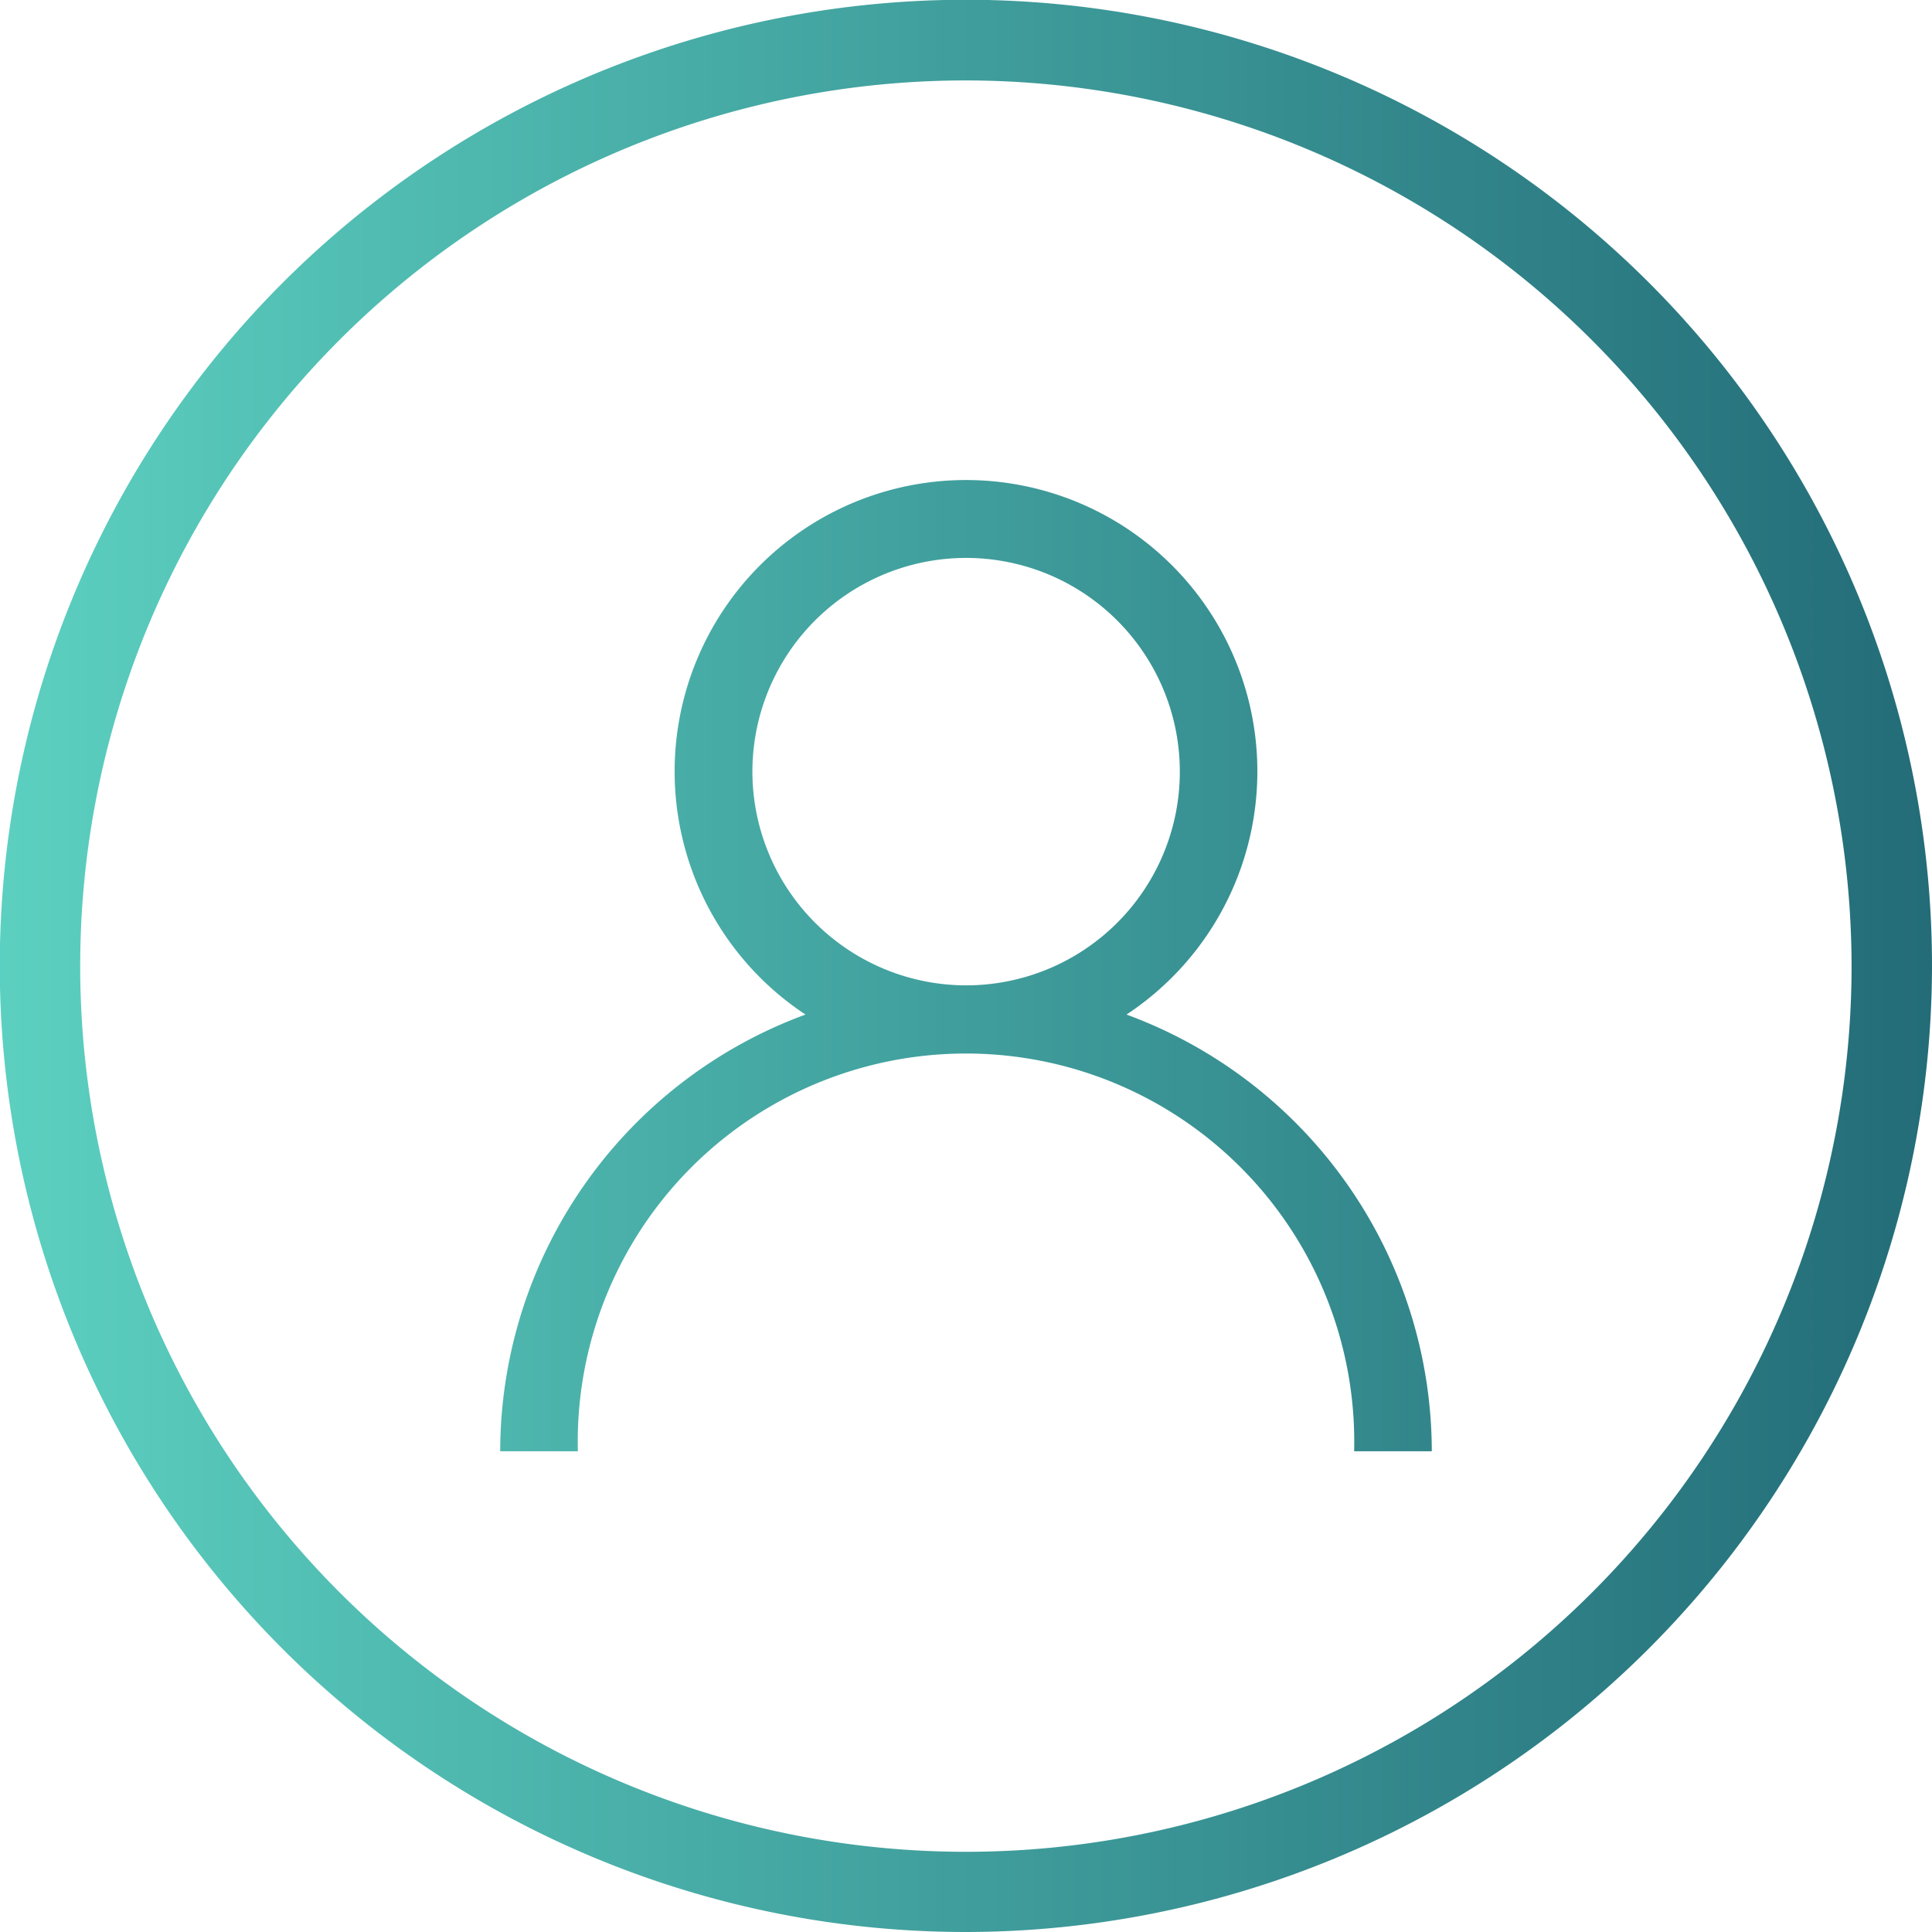<svg xmlns="http://www.w3.org/2000/svg" xmlns:xlink="http://www.w3.org/1999/xlink" viewBox="0 0 83.35 83.35"><defs><style>.cls-1{fill:url(#linear-gradient);}</style><linearGradient id="linear-gradient" y1="41.68" x2="83.35" y2="41.68" gradientUnits="userSpaceOnUse"><stop offset="0" stop-color="#5cd0c0"/><stop offset="1" stop-color="#236c78"/></linearGradient></defs><g id="Layer_2" data-name="Layer 2"><g id="Layer_1-2" data-name="Layer 1"><path class="cls-1" d="M41.68,83.35A41.68,41.68,0,1,1,83.35,41.68,41.73,41.73,0,0,1,41.68,83.35Zm0-79.88a38.21,38.21,0,1,0,38.2,38.21A38.25,38.25,0,0,0,41.68,3.47Zm6.92,40.3a12.57,12.57,0,1,0-13.85,0A20.1,20.1,0,0,0,21.58,62.61h3.35a16.75,16.75,0,1,1,33.49,0h3.35A20.1,20.1,0,0,0,48.6,43.77ZM32.46,33.3a9.22,9.22,0,1,1,9.22,9.21A9.23,9.23,0,0,1,32.46,33.3Z"/></g></g></svg>